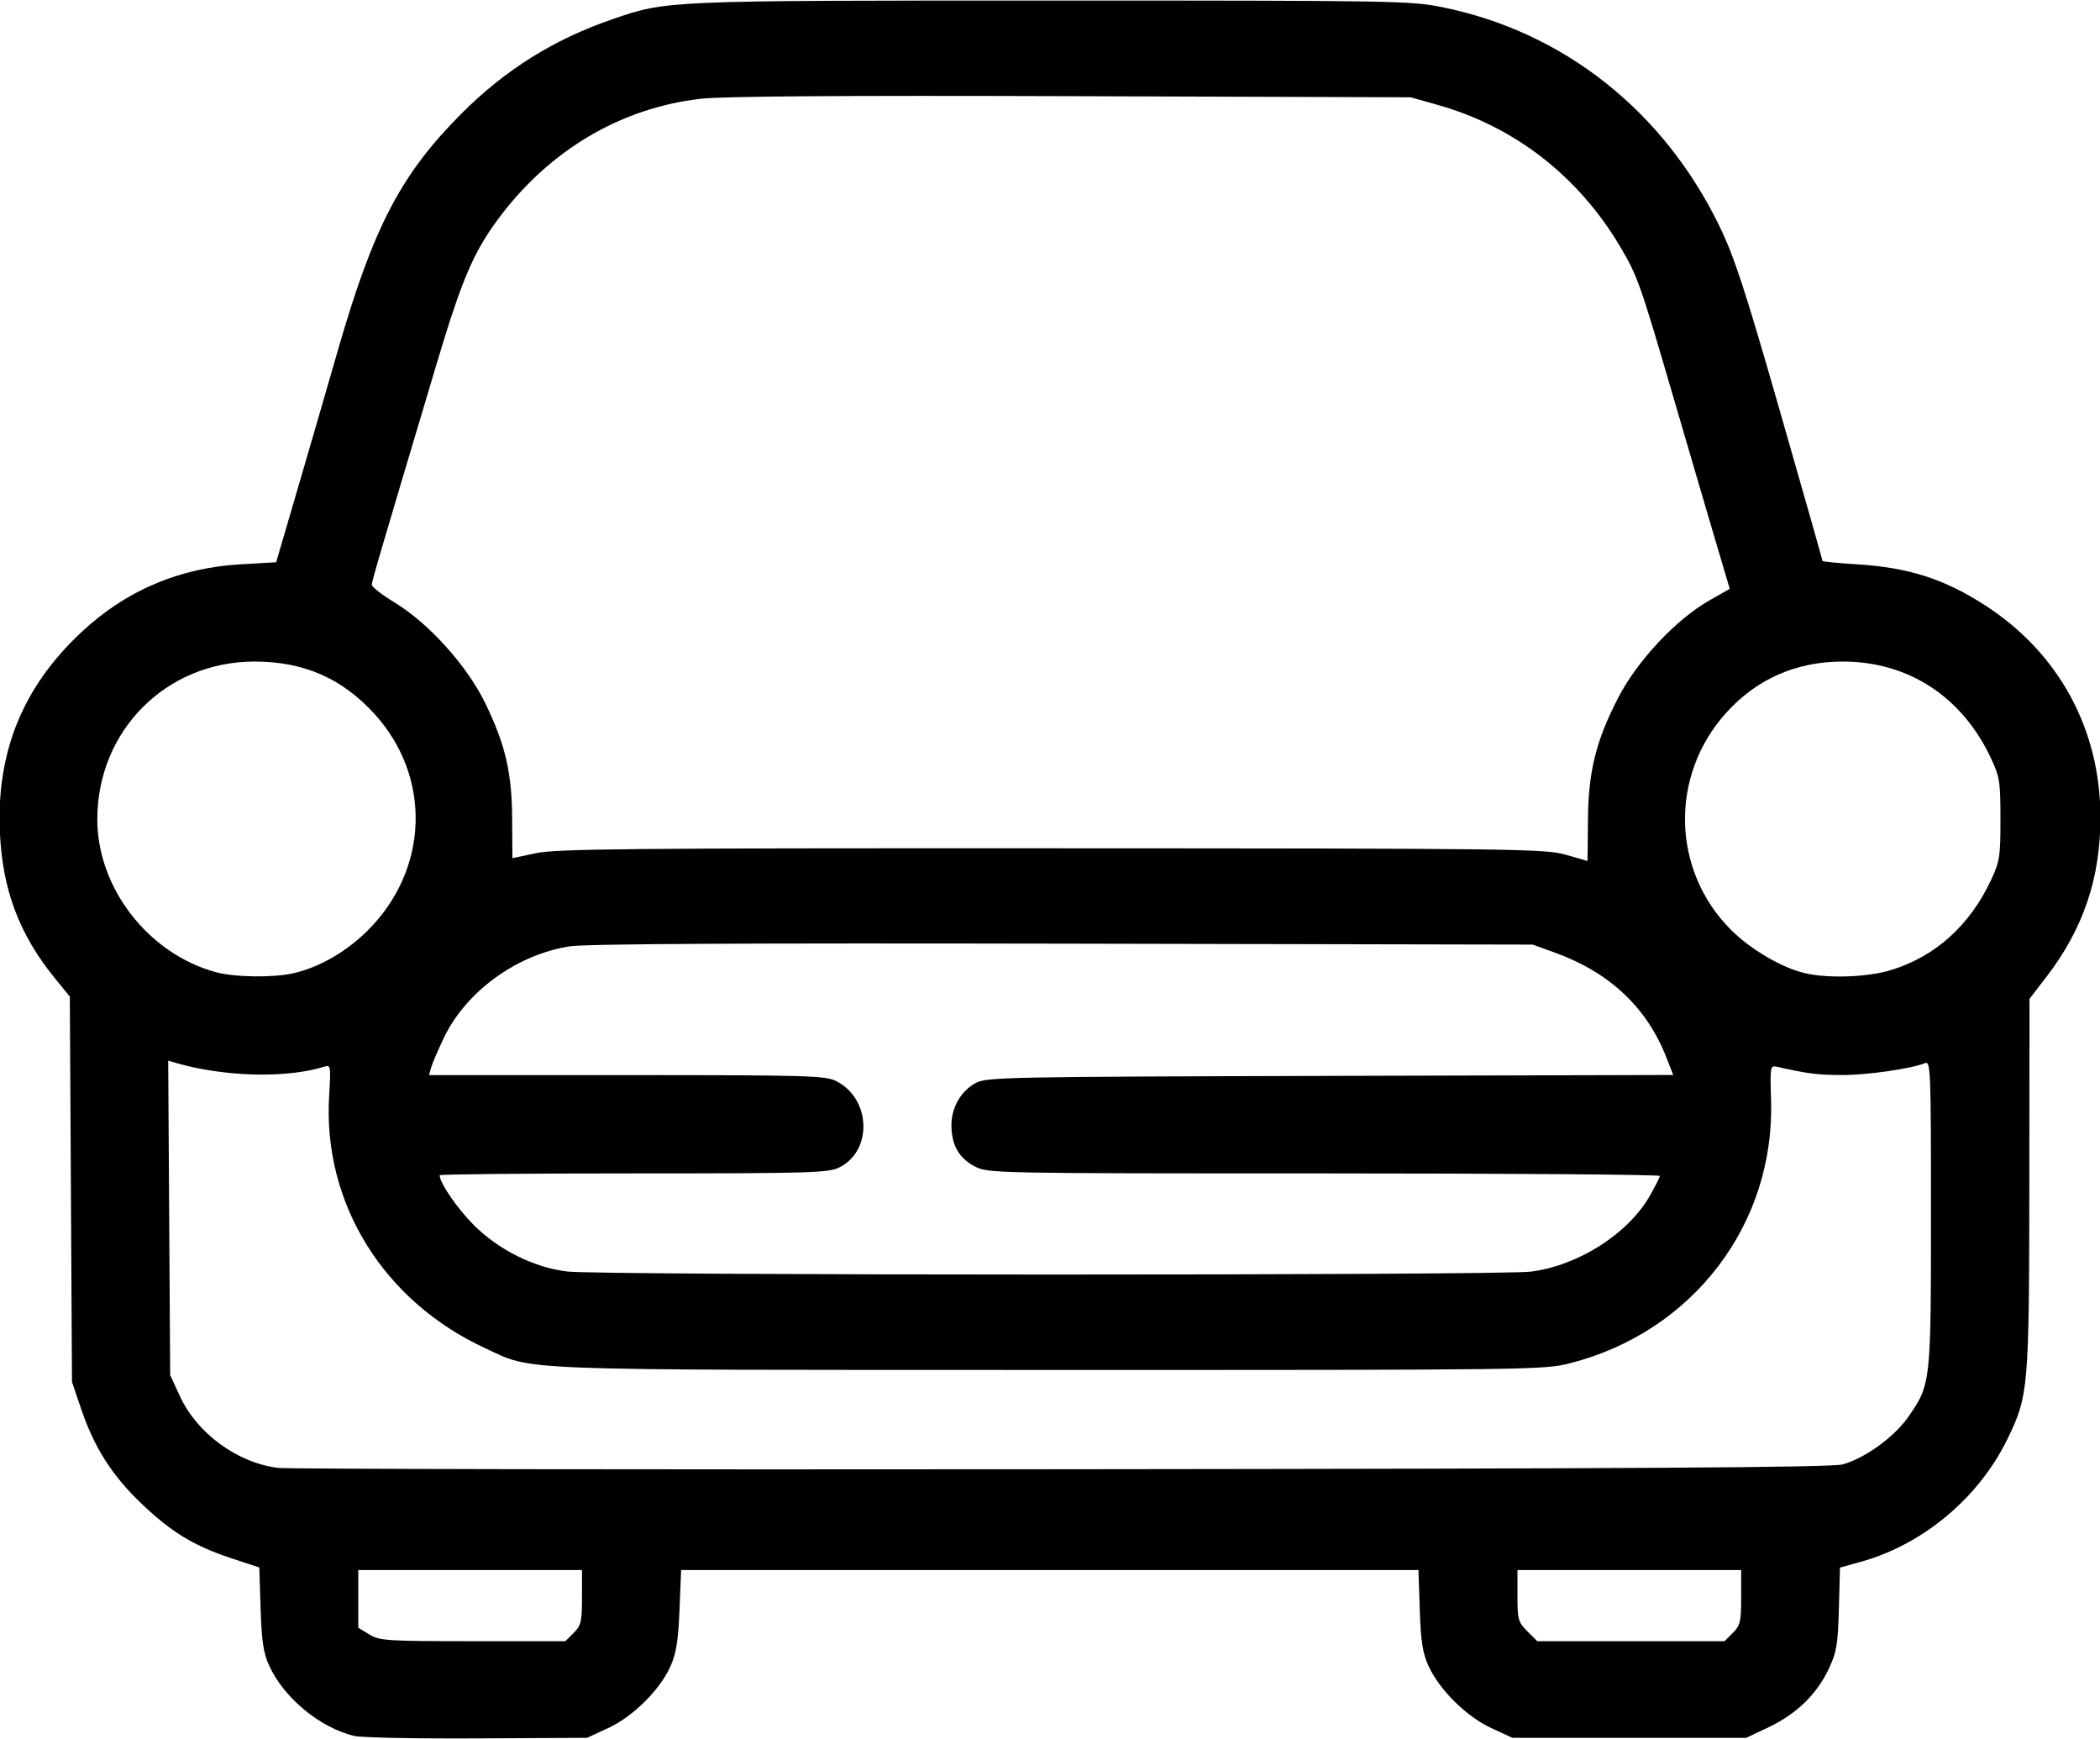 <svg xmlns="http://www.w3.org/2000/svg" xmlns:xlink="http://www.w3.org/1999/xlink" width="500px" height="414px" viewBox="0 0 500 413.567">
    <g id="886b822e-aa47-4b83-bbc6-b58baa2d8bc0">
<g style="">
		<g id="886b822e-aa47-4b83-bbc6-b58baa2d8bc0-child-0">
<path style="stroke: rgb(193,193,193); stroke-width: 0; stroke-dasharray: none; stroke-linecap: butt; stroke-dashoffset: 0; stroke-linejoin: miter; stroke-miterlimit: 4; fill: rgb(0,0,0); fill-rule: nonzero; opacity: 1;" transform="matrix(0.807 0 0 0.807 250 206.783) matrix(1 0 0 1 0 0)  translate(-512.081, -512.344)" d="M 306.75 767.94 C 296.67 765.50 286.02 756.68 281.71 747.22 C 280.00 743.44 279.49 740.07 279.18 730.38 L 278.80 718.25 L 270.69 715.58 C 259.56 711.91 252.87 707.86 244.02 699.40 C 235.34 691.11 230.09 682.86 226.24 671.50 L 223.53 663.50 L 223.21 606.67 L 222.89 549.84 L 218.52 544.47 C 207.91 531.44 202.94 518.18 202.24 501.00 C 201.29 477.48 209.09 458.43 226.29 442.35 C 239.46 430.02 255.21 423.33 273.46 422.30 L 283.76 421.71 L 289.36 402.61 C 292.45 392.10 298.15 372.48 302.03 359.00 C 312.50 322.72 320.56 307.30 338.41 289.38 C 351.39 276.36 365.84 267.35 383.31 261.39 C 399.15 255.98 398.77 256.00 512.72 256.00 C 614.31 256.00 618.55 256.07 628.02 258.00 C 663.60 265.26 693.05 288.53 709.54 322.45 C 714.00 331.62 717.05 340.94 727.46 377.20 C 734.36 401.24 740.00 421.08 740.00 421.30 C 740.00 421.52 744.61 421.98 750.25 422.32 C 765.38 423.25 775.97 426.65 788.02 434.44 C 809.76 448.51 822.00 471.04 822.00 497.00 C 822.00 514.90 816.93 529.87 806.07 544.00 L 801.07 550.50 L 801.02 605.00 C 800.96 665.49 800.78 667.56 794.58 680.31 C 786.14 697.68 769.70 711.46 751.32 716.57 L 745.16 718.28 L 744.83 730.39 C 744.54 741.00 744.17 743.20 741.85 748.15 C 738.35 755.61 732.31 761.48 724.15 765.35 L 717.50 768.50 L 683.00 768.50 L 648.50 768.50 L 642.28 765.63 C 634.94 762.24 626.93 754.30 623.73 747.25 C 622.02 743.49 621.49 740.06 621.18 730.75 L 620.79 719.00 L 512.02 719.00 L 403.25 719.00 L 402.77 730.75 C 402.40 739.80 401.80 743.60 400.16 747.29 C 397.04 754.32 389.10 762.22 381.72 765.63 L 375.50 768.50 L 343.00 768.67 C 325.12 768.77 308.81 768.44 306.75 767.94 Z M 371.55 737.55 C 373.74 735.35 374.00 734.25 374.00 727.05 L 374.00 719.00 L 341.00 719.00 L 308.00 719.00 L 308.00 727.51 L 308.00 736.03 L 311.25 738.01 C 314.28 739.86 316.35 739.99 341.80 740.00 L 369.09 740.00 L 371.55 737.55 Z M 713.55 737.55 C 715.74 735.35 716.00 734.25 716.00 727.05 L 716.00 719.00 L 683.00 719.00 L 650.00 719.00 L 650.00 726.58 C 650.00 733.62 650.21 734.36 652.92 737.08 L 655.85 740.00 L 683.47 740.00 L 711.09 740.00 L 713.55 737.55 Z M 745.89 687.85 C 752.54 686.05 761.26 679.71 765.42 673.67 C 771.95 664.21 772.00 663.71 772.00 613.73 C 772.00 571.33 771.90 568.82 770.25 569.47 C 765.93 571.17 753.11 573.00 745.66 572.98 C 738.50 572.95 735.66 572.59 726.50 570.53 C 724.59 570.10 724.51 570.52 724.82 580.29 C 725.99 616.96 701.77 648.72 665.59 657.98 C 657.83 659.96 654.99 660.00 512.09 659.98 C 351.54 659.96 359.98 660.29 345.50 653.59 C 315.41 639.69 297.51 610.81 299.40 579.19 C 299.92 570.40 299.85 569.91 298.07 570.48 C 286.97 574.00 268.55 573.55 254.21 569.41 L 251.92 568.75 L 252.21 615.12 L 252.50 661.50 L 255.38 667.73 C 260.45 678.72 272.36 687.41 284.36 688.87 C 287.19 689.22 391.20 689.40 515.50 689.27 C 686.54 689.10 742.57 688.75 745.89 687.85 Z M 653.99 630.97 C 668.02 629.15 682.61 619.84 689.06 608.60 C 690.67 605.79 691.99 603.16 691.99 602.75 C 692.00 602.34 647.43 602.00 592.96 602.00 C 495.73 602.00 493.85 601.96 489.98 599.99 C 485.26 597.58 483.00 593.63 483.00 587.80 C 483.01 582.52 485.77 577.72 490.21 575.30 C 493.31 573.61 499.46 573.48 594.73 573.23 L 695.96 572.96 L 693.91 567.73 C 688.13 552.99 677.12 542.66 660.96 536.83 L 654.50 534.50 L 516.00 534.22 C 422.07 534.03 375.25 534.28 370.50 535.00 C 354.87 537.37 339.79 548.30 333.25 562.00 C 331.54 565.58 329.85 569.51 329.50 570.75 L 328.87 573.00 L 387.18 573.00 C 440.71 573.00 445.79 573.15 448.98 574.75 C 459.36 579.97 459.81 595.54 449.72 600.33 C 446.56 601.83 440.36 602.00 389.10 602.00 C 357.69 602.00 332.00 602.24 332.00 602.54 C 332.00 604.76 337.24 612.40 342.07 617.23 C 349.42 624.58 359.95 629.81 369.67 630.94 C 379.77 632.12 644.96 632.14 653.99 630.97 Z M 288.89 542.94 C 296.52 541.18 304.30 536.72 310.62 530.49 C 328.86 512.48 329.76 485.05 312.74 466.41 C 303.14 455.90 291.90 451.00 277.38 451.00 C 251.32 451.00 231.00 471.39 231.00 497.53 C 231.00 517.81 246.05 537.21 266.00 542.64 C 271.54 544.15 283.00 544.30 288.89 542.94 Z M 760.29 541.99 C 773.32 537.97 783.45 528.84 789.71 515.47 C 792.28 509.97 792.50 508.55 792.50 497.50 C 792.50 486.46 792.28 485.02 789.71 479.54 C 781.20 461.36 765.32 451.00 745.98 451.00 C 732.23 451.00 720.54 456.15 711.52 466.19 C 694.85 484.73 695.49 512.61 712.99 530.14 C 718.72 535.88 727.99 541.32 734.75 542.92 C 741.68 544.55 753.38 544.13 760.29 541.99 Z M 670.79 498.25 C 670.86 483.66 673.07 474.56 679.69 461.73 C 685.30 450.83 696.75 438.59 706.57 433.00 L 712.63 429.54 L 708.77 416.52 C 706.64 409.36 700.89 389.75 695.98 372.95 C 686.18 339.37 685.42 337.23 680.24 328.50 C 667.90 307.74 649.12 293.17 626.45 286.78 L 618.50 284.54 L 518.50 284.21 C 450.32 283.99 415.48 284.23 409.00 284.98 C 385.31 287.71 364.24 300.24 349.23 320.50 C 341.96 330.32 338.51 338.44 331.14 363.09 C 313.98 420.54 312.00 427.28 312.00 428.36 C 312.00 428.99 314.97 431.30 318.60 433.50 C 328.80 439.68 340.08 452.21 345.49 463.34 C 351.45 475.64 353.35 483.89 353.40 497.75 C 353.42 503.94 353.46 509.00 353.47 509.00 C 353.49 509.00 356.65 508.33 360.50 507.52 C 366.51 506.24 388.04 506.04 512.50 506.09 C 648.73 506.13 657.89 506.24 664.00 507.93 C 667.58 508.91 670.55 509.78 670.62 509.86 C 670.69 509.94 670.76 504.71 670.79 498.25 Z" stroke-linecap="round"/>
</g>
</g>
</g>

  </svg>